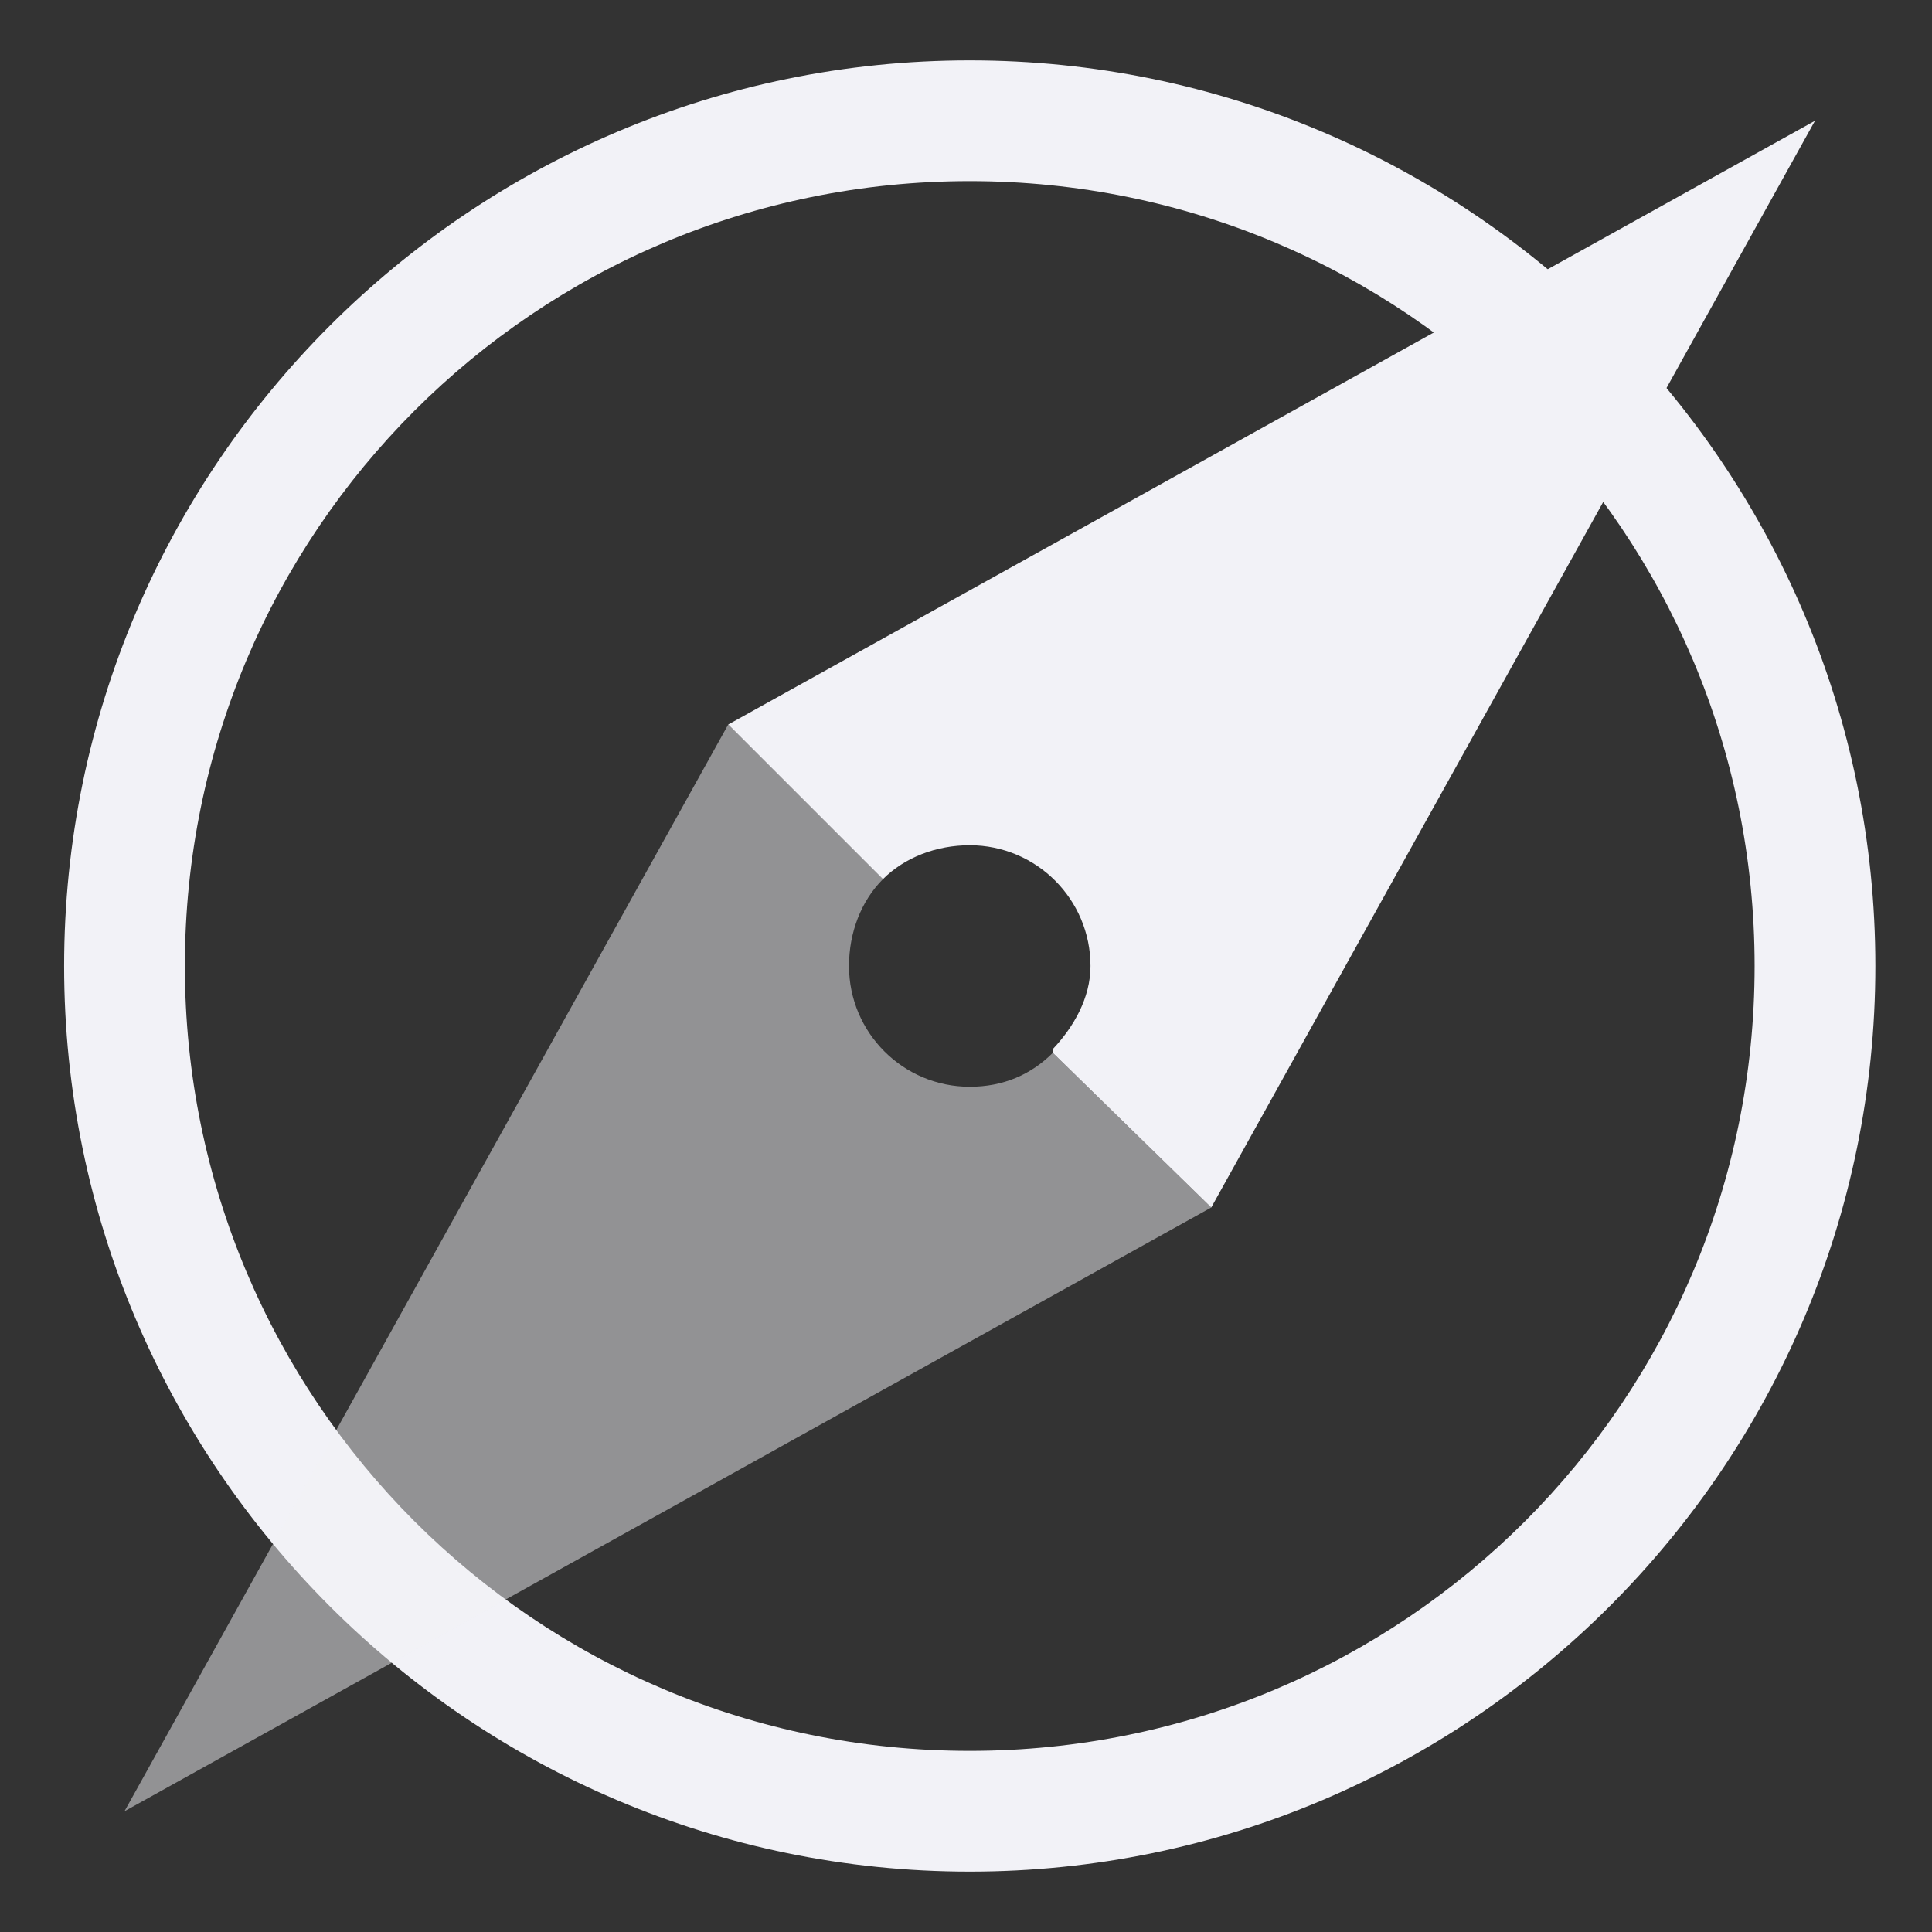 <svg height="16" width="16" xmlns="http://www.w3.org/2000/svg">
  <rect width="100%" height="100%" fill="#333333" stroke="none"/>
  <g fill="#f2f2f7" transform="translate(-31.976 -220.362)">
    <path d="m40.007 220.862c-4.136 0-7.5 3.364-7.5 7.5s3.364 7.5 7.5 7.5 7.5-3.364 7.5-7.5-3.364-7.5-7.5-7.5zm0 1c3.596 0 6.5 2.904 6.5 6.5s-2.904 6.5-6.5 6.5-6.5-2.904-6.5-6.5 2.904-6.5 6.5-6.5z"/>
    <g transform="translate(31.976 220.362)">
      <path d="m15.031 1-9 5 1.281 1.281c.181-.181.443-.281.719-.281.552 0 1 .448 1 1 0 .267-.142.508-.312.688-.006.006.006.025 0 .031l1.312 1.281z"/>
      <path d="m6.031 6-5 9 9-5-1.312-1.281c-.181.181-.411.281-.688.281-.552 0-1-.448-1-1 0-.276.1-.538.281-.719z" opacity=".5"/>
    </g>
  </g>
</svg>
